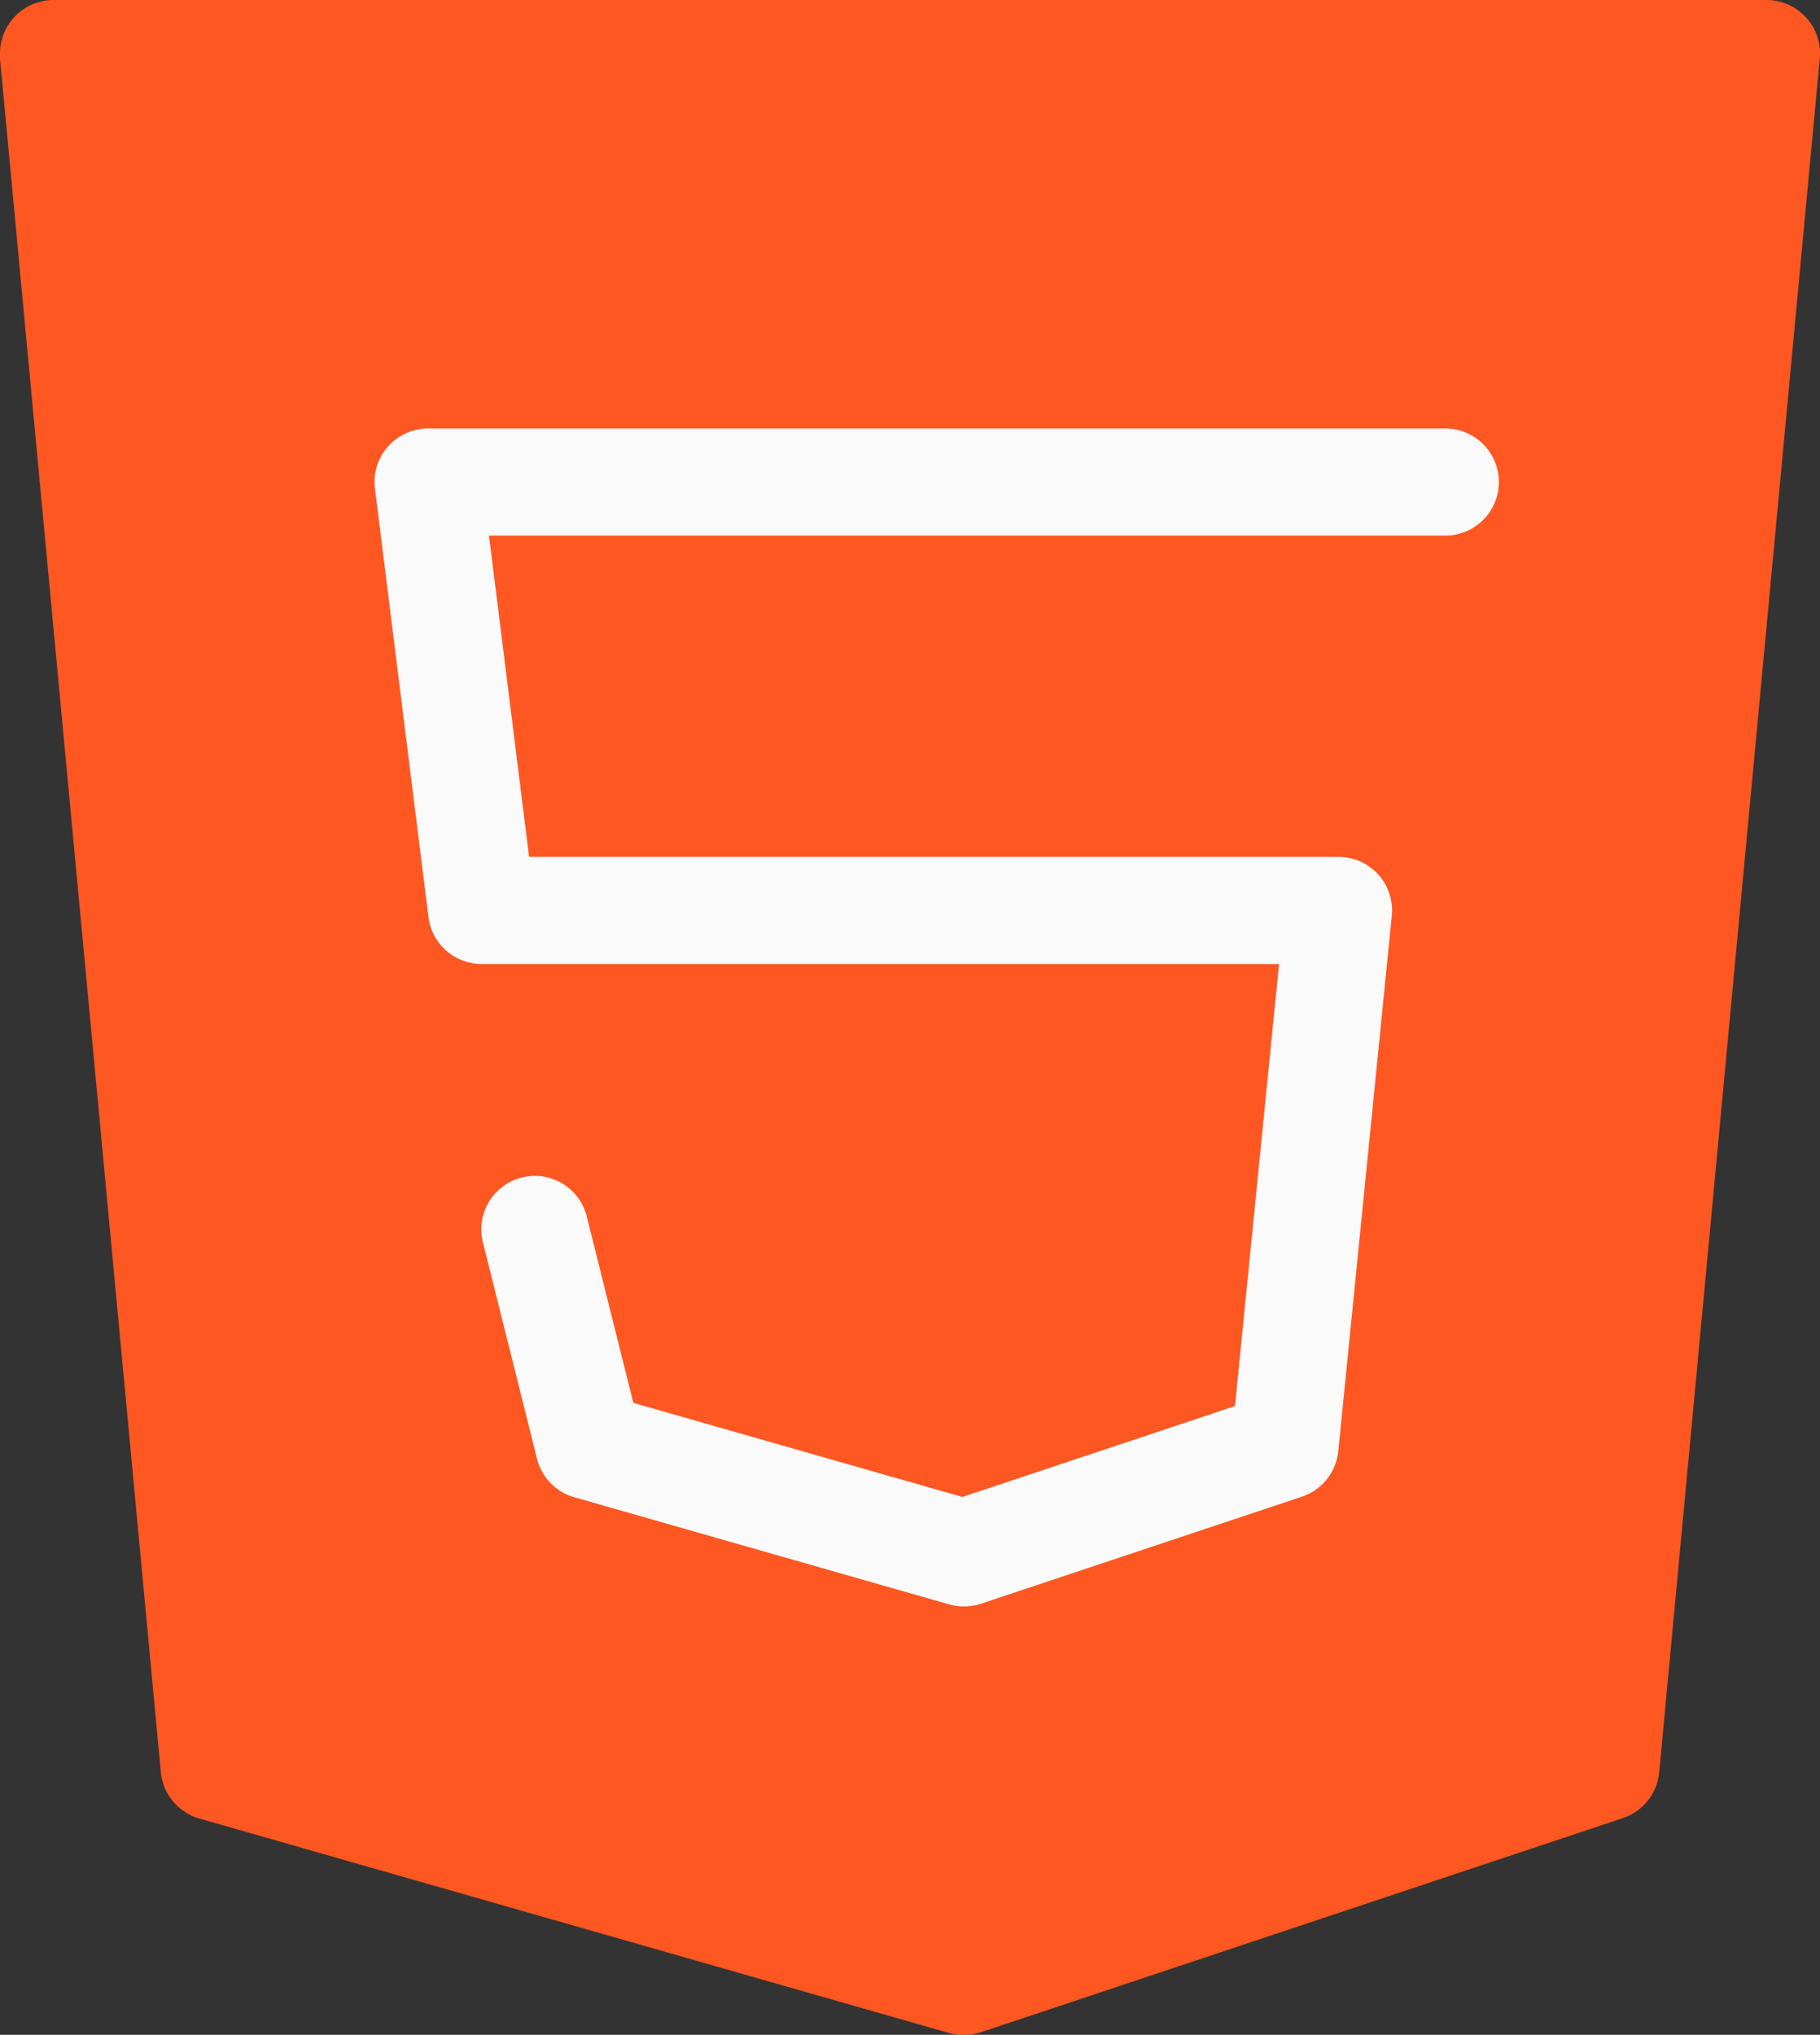 <svg xmlns="http://www.w3.org/2000/svg" viewBox="0 0 34.208 38.227"><rect x="0" y="0" width="34.208" height="38.227" fill="#333333" stroke="none"/><path d="M49.837,23.038a1.006,1.006,0,0,0-.744-.33H16.9a1.006,1.006,0,0,0-1.01,1,.991.991,0,0,0,0,.1L18.913,56a1.006,1.006,0,0,0,.726.873L33.723,60.9a1,1,0,0,0,.28.038,1.037,1.037,0,0,0,.318-.05l12.072-4.024A1.006,1.006,0,0,0,47.076,56l3.018-32.192A1,1,0,0,0,49.837,23.038Z" transform="translate(-15.89 -22.708)" fill="#ff5722"/><path d="M42.852,63.007a1.007,1.007,0,0,1-.276-.04l-7.042-2.012a1.006,1.006,0,0,1-.7-.722l-1.006-4.024a1.006,1.006,0,1,1,1.94-.532c0,.015.008.03.011.045l.865,3.461,6.185,1.767,5.123-1.708.829-8.305H33.8a1.006,1.006,0,0,1-1.006-.879l-1.006-8.048a1.006,1.006,0,0,1,1.006-1.133H51.906a1.006,1.006,0,0,1,0,2.012H33.931l.754,6.036H49.894A1.006,1.006,0,0,1,50.9,50.029l-1.006,10.06a1.006,1.006,0,0,1-.682.855l-6.036,2.012A1.035,1.035,0,0,1,42.852,63.007Z" transform="translate(-24.74 -32.827)" fill="#fafafa"/></svg>